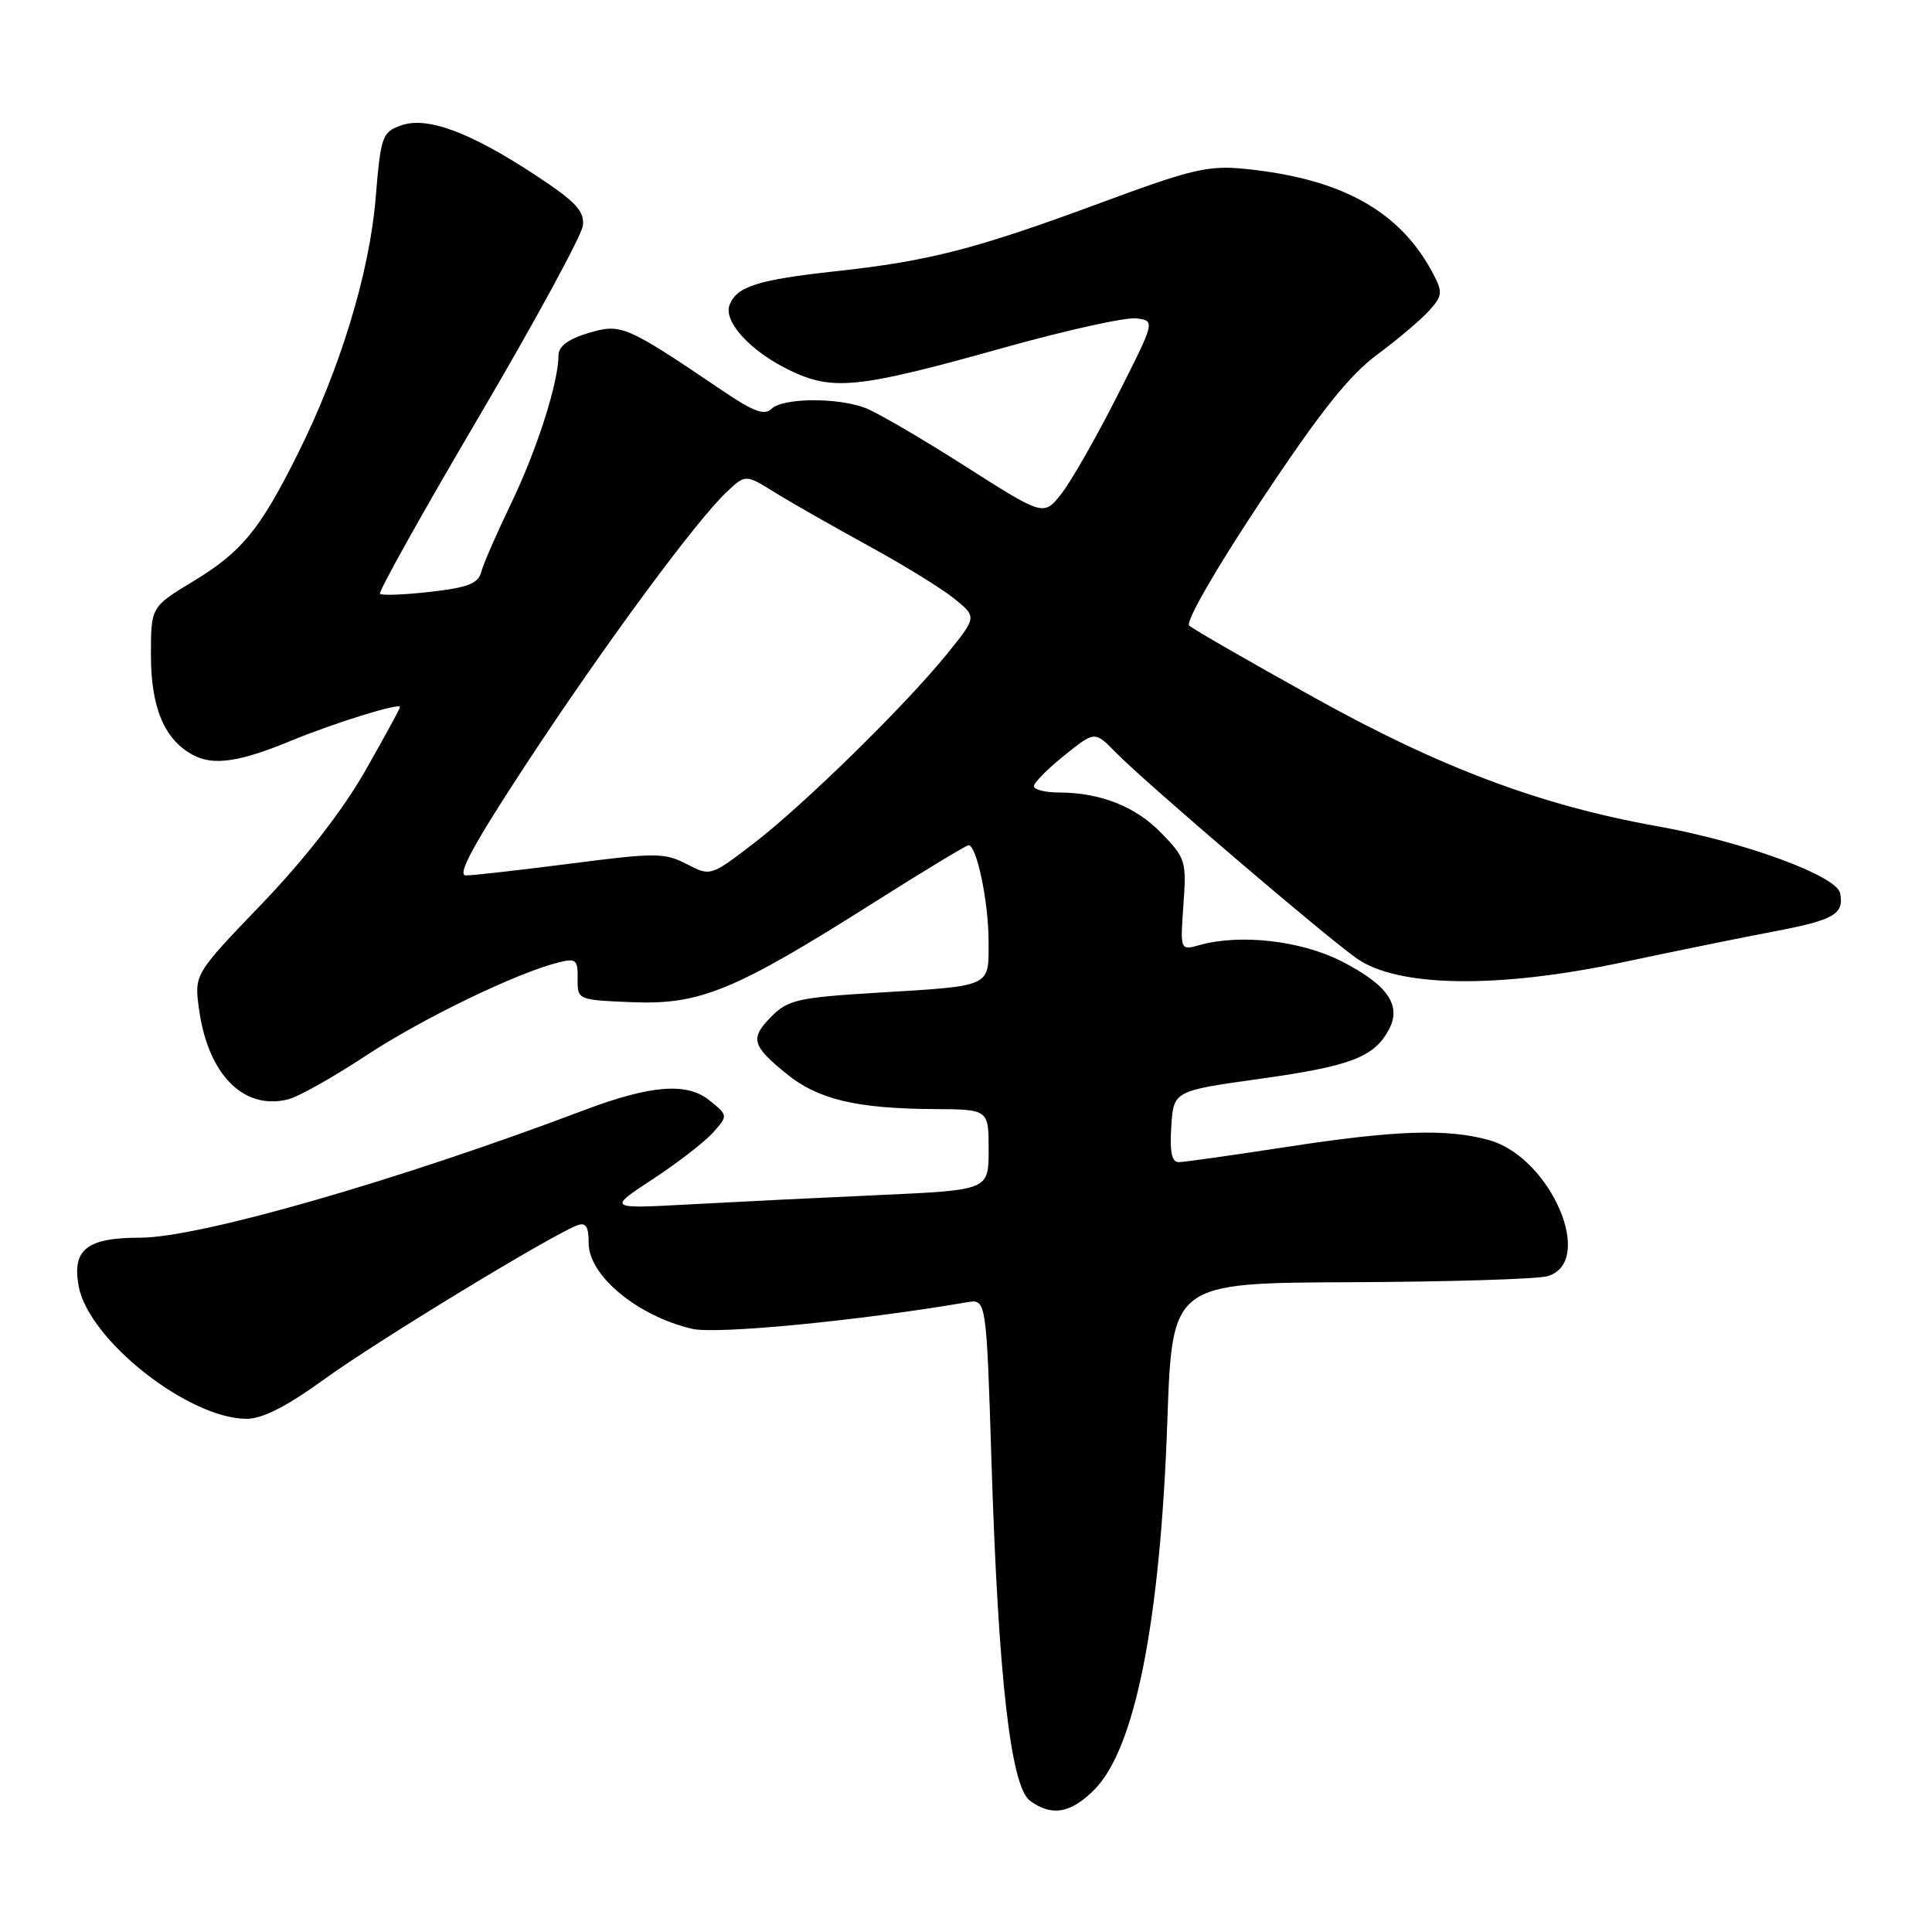 <?xml version="1.0" encoding="UTF-8" standalone="no"?>
<!DOCTYPE svg PUBLIC "-//W3C//DTD SVG 1.1//EN" "http://www.w3.org/Graphics/SVG/1.1/DTD/svg11.dtd" >
<svg xmlns="http://www.w3.org/2000/svg" xmlns:xlink="http://www.w3.org/1999/xlink" version="1.1" viewBox="0 0 256 256">
 <g >
 <path fill="currentColor"
d=" M 144.99 237.16 C 150.41 231.75 153.75 214.85 154.68 188.25 C 155.32 170.00 155.32 170.00 178.91 169.90 C 191.88 169.85 203.62 169.49 205.00 169.11 C 211.50 167.32 205.53 153.35 197.28 151.06 C 191.73 149.52 184.85 149.76 170.39 151.99 C 163.30 153.08 156.91 153.98 156.20 153.99 C 155.26 154.00 154.98 152.65 155.20 149.27 C 155.50 144.55 155.50 144.55 167.00 142.94 C 178.96 141.27 182.09 140.08 184.04 136.42 C 185.76 133.20 183.85 130.47 177.71 127.35 C 172.35 124.63 164.31 123.72 158.94 125.23 C 156.38 125.94 156.38 125.94 156.81 119.90 C 157.23 114.14 157.09 113.69 153.92 110.42 C 150.46 106.85 145.83 105.02 140.25 105.01 C 138.46 105.00 137.00 104.63 137.00 104.17 C 137.00 103.71 138.81 101.88 141.03 100.10 C 145.06 96.86 145.06 96.86 147.82 99.68 C 151.70 103.65 175.50 123.99 179.78 127.00 C 185.24 130.83 198.44 131.02 215.00 127.51 C 221.88 126.05 230.84 124.22 234.93 123.45 C 243.04 121.91 244.37 121.15 243.83 118.36 C 243.39 116.04 231.01 111.51 219.50 109.46 C 204.18 106.72 190.86 101.73 174.21 92.47 C 165.57 87.67 158.09 83.36 157.58 82.90 C 157.05 82.42 161.02 75.51 167.08 66.38 C 174.89 54.62 178.74 49.77 182.49 46.98 C 185.25 44.94 188.36 42.30 189.41 41.12 C 191.13 39.20 191.18 38.71 189.91 36.29 C 185.55 27.99 177.84 23.68 165.00 22.38 C 160.12 21.89 157.97 22.39 146.00 26.82 C 129.29 33.01 123.17 34.59 110.66 35.95 C 100.38 37.08 97.61 37.96 96.67 40.41 C 95.83 42.61 99.44 46.55 104.59 49.04 C 110.37 51.84 113.64 51.50 133.27 46.00 C 141.40 43.73 149.18 42.01 150.57 42.19 C 153.09 42.50 153.09 42.50 148.00 52.54 C 145.20 58.06 141.87 63.89 140.59 65.49 C 138.28 68.39 138.28 68.39 127.87 61.76 C 122.15 58.11 116.21 54.65 114.67 54.06 C 110.93 52.64 103.69 52.71 102.22 54.18 C 101.31 55.09 99.82 54.53 95.77 51.79 C 82.90 43.08 82.31 42.83 77.97 44.13 C 75.26 44.94 74.00 45.89 74.00 47.11 C 74.00 50.68 71.13 59.65 67.73 66.70 C 65.82 70.66 64.03 74.76 63.76 75.81 C 63.37 77.32 61.97 77.86 57.03 78.42 C 53.60 78.81 50.59 78.93 50.35 78.68 C 50.11 78.44 56.00 67.89 63.45 55.24 C 70.89 42.58 77.10 31.17 77.24 29.87 C 77.45 27.97 76.27 26.71 71.03 23.26 C 62.32 17.52 56.62 15.40 53.17 16.61 C 50.64 17.50 50.46 17.99 49.77 26.32 C 48.94 36.21 45.06 48.93 39.42 60.21 C 34.41 70.24 32.04 73.12 25.58 77.04 C 20.00 80.42 20.00 80.42 20.00 86.81 C 20.00 93.78 21.78 98.01 25.59 100.05 C 28.26 101.48 31.72 100.98 38.50 98.18 C 44.31 95.78 53.00 93.09 53.00 93.68 C 53.00 93.91 50.88 97.78 48.30 102.30 C 45.33 107.48 40.31 113.92 34.67 119.79 C 25.74 129.09 25.74 129.09 26.37 133.71 C 27.56 142.38 32.27 147.15 38.18 145.67 C 39.54 145.33 44.18 142.72 48.50 139.87 C 55.95 134.96 68.50 128.89 74.04 127.52 C 76.32 126.95 76.58 127.18 76.54 129.69 C 76.50 132.49 76.52 132.50 83.85 132.80 C 92.76 133.15 97.42 131.23 115.76 119.61 C 122.37 115.43 128.03 112.00 128.34 112.00 C 129.42 112.00 130.99 119.52 130.99 124.68 C 131.00 130.88 131.59 130.61 116.08 131.55 C 105.85 132.17 104.42 132.49 102.26 134.65 C 99.34 137.57 99.59 138.54 104.25 142.31 C 108.41 145.69 113.50 146.89 123.75 146.96 C 131.00 147.00 131.00 147.00 131.00 152.34 C 131.00 157.69 131.00 157.69 116.75 158.34 C 108.91 158.69 97.55 159.25 91.50 159.58 C 80.50 160.18 80.50 160.18 86.50 156.24 C 89.80 154.08 93.40 151.29 94.49 150.06 C 96.48 147.81 96.48 147.81 94.00 145.80 C 91.02 143.39 86.20 143.77 77.30 147.14 C 52.61 156.47 26.37 164.00 18.58 164.00 C 11.50 164.00 9.51 165.57 10.43 170.45 C 11.76 177.57 24.99 188.00 32.69 188.00 C 34.80 188.00 38.03 186.34 43.12 182.65 C 49.93 177.72 72.92 163.73 76.47 162.37 C 77.63 161.93 78.00 162.49 78.00 164.72 C 78.00 169.03 84.48 174.39 91.73 176.08 C 94.98 176.83 113.79 175.01 128.10 172.56 C 130.70 172.11 130.70 172.11 131.38 193.80 C 132.28 222.29 133.93 236.74 136.48 238.61 C 139.36 240.72 141.86 240.29 144.99 237.16 Z  M 69.72 101.25 C 80.01 85.58 92.21 69.02 96.31 65.17 C 98.79 62.84 98.79 62.84 102.65 65.24 C 104.77 66.56 110.33 69.72 115.00 72.28 C 119.67 74.83 124.84 78.01 126.47 79.34 C 129.44 81.76 129.44 81.76 125.50 86.63 C 119.93 93.51 106.44 106.72 99.79 111.81 C 94.15 116.12 94.15 116.13 90.98 114.49 C 88.07 112.98 86.85 112.98 75.62 114.43 C 68.91 115.29 62.66 116.00 61.73 116.00 C 60.51 116.00 62.71 111.93 69.72 101.25 Z "/>
</g>
</svg>